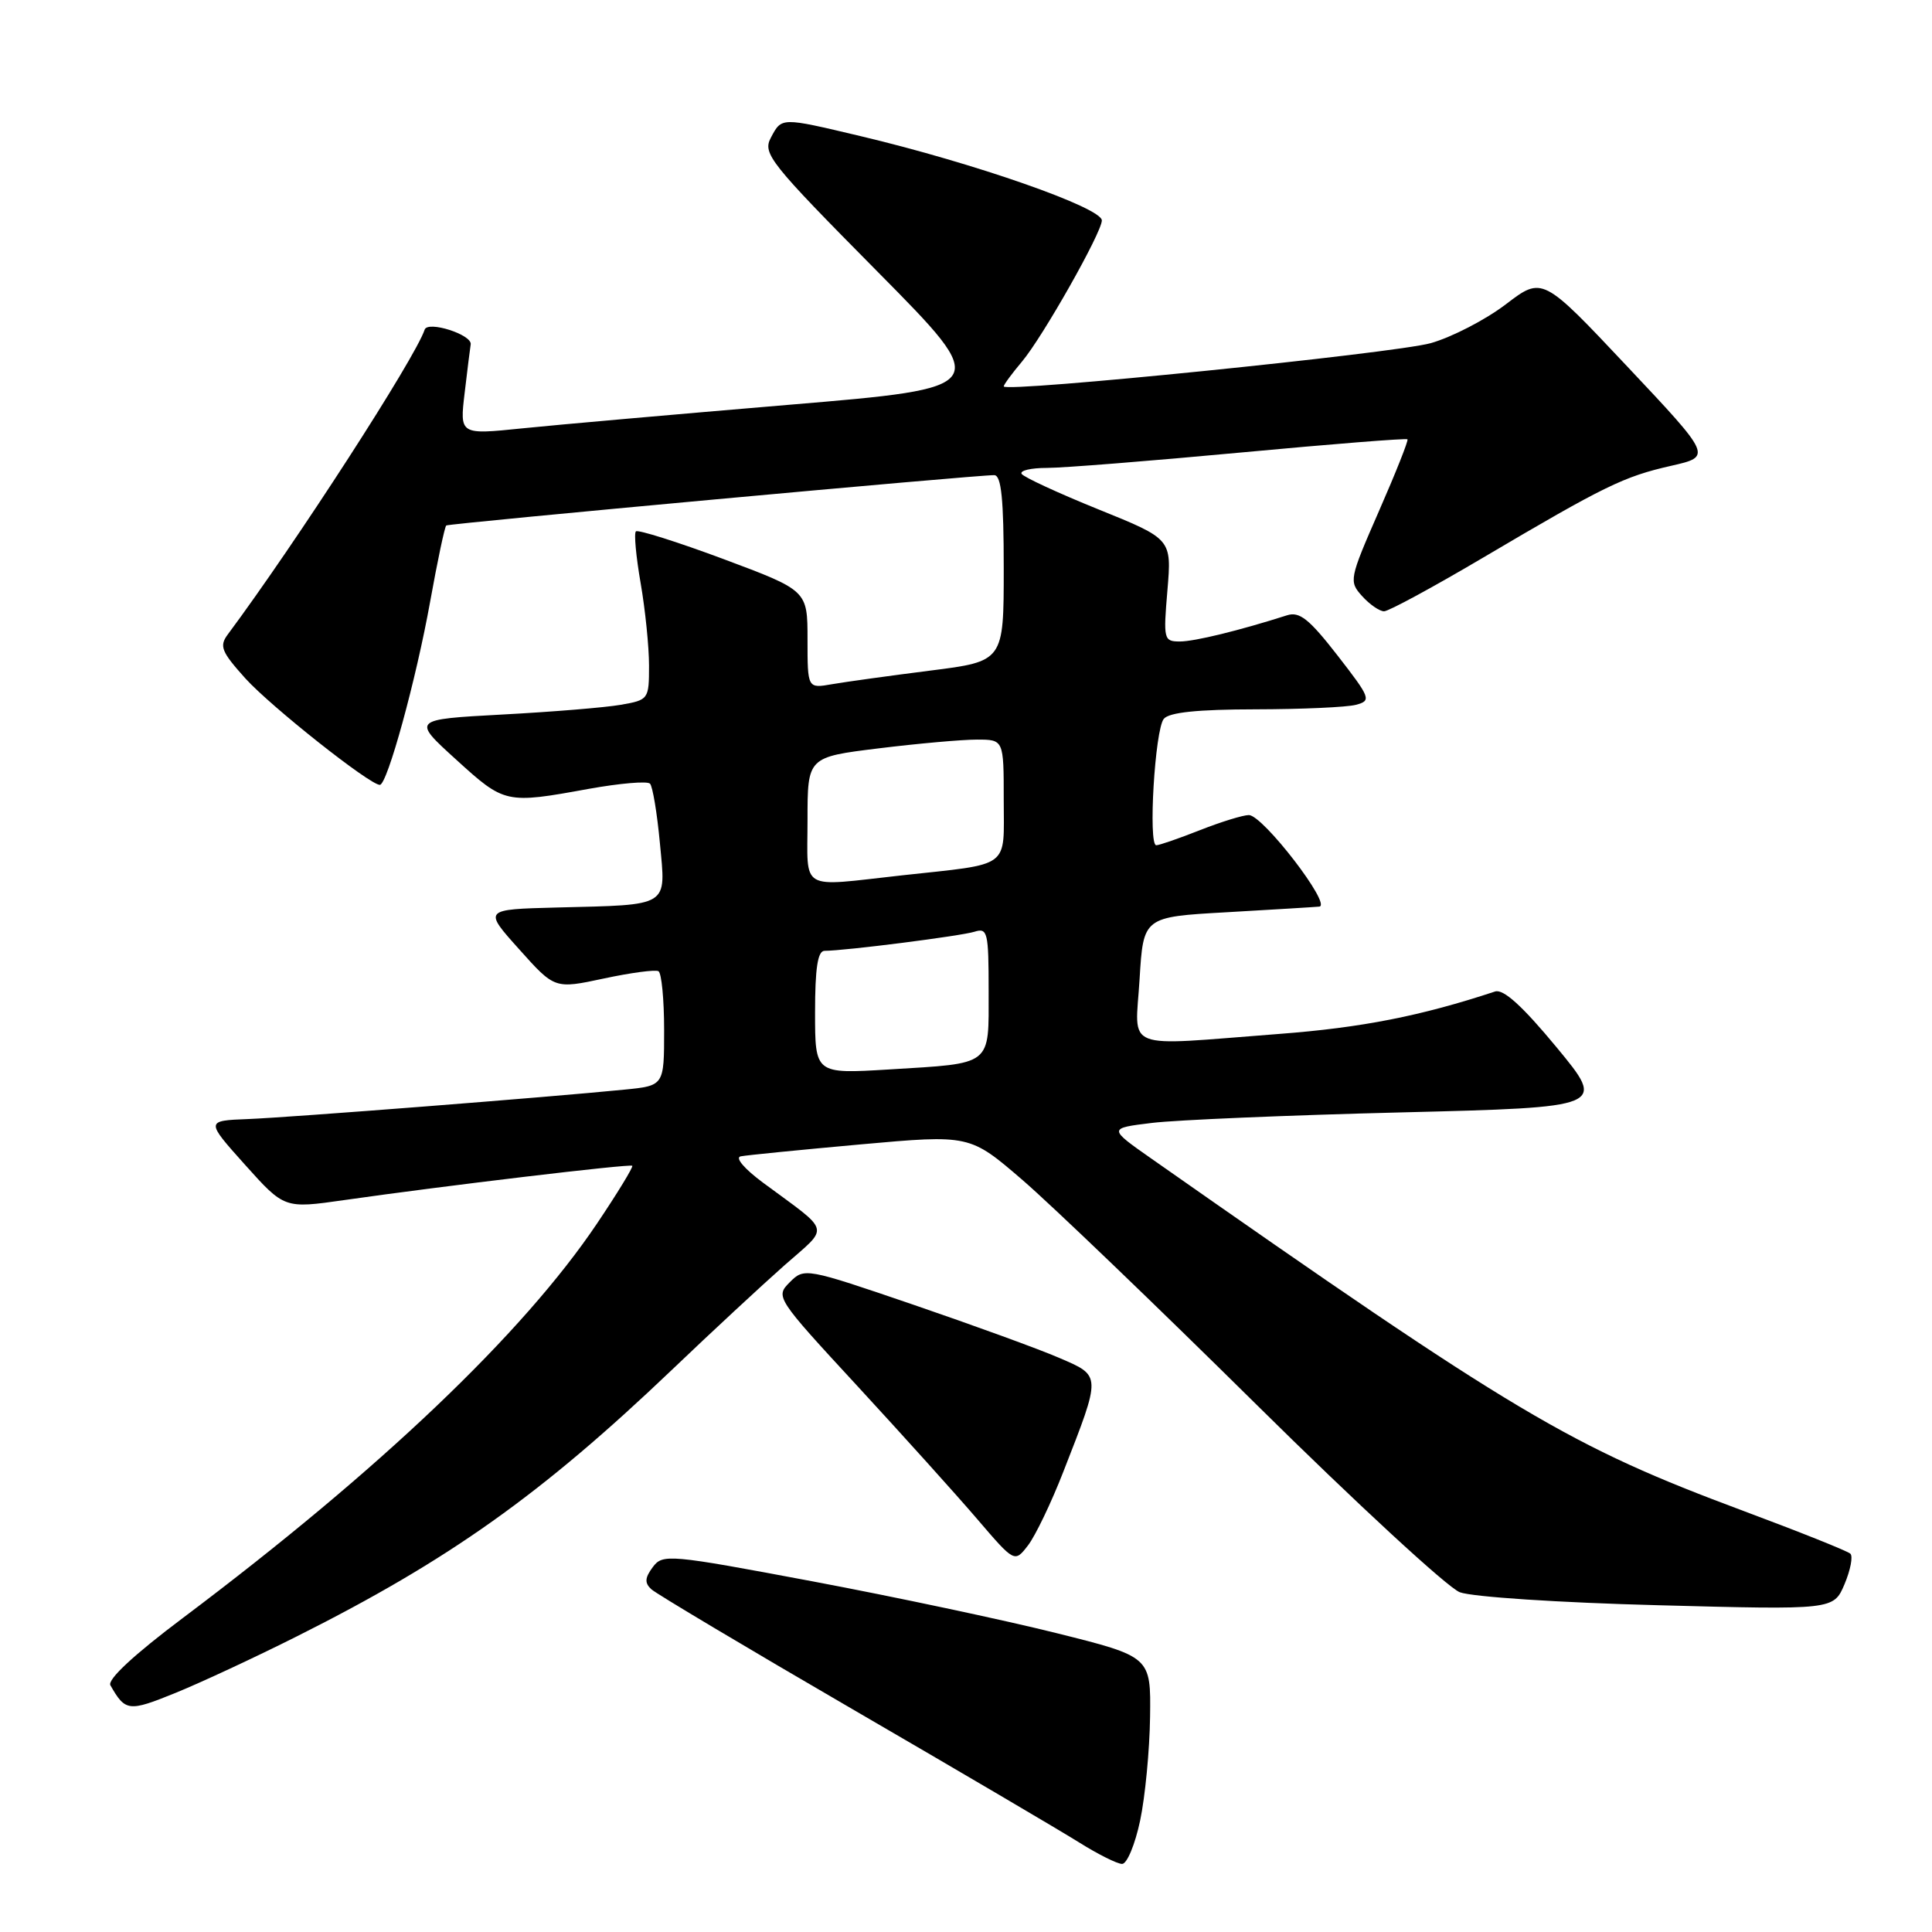 <?xml version="1.0" encoding="UTF-8" standalone="no"?>
<!DOCTYPE svg PUBLIC "-//W3C//DTD SVG 1.1//EN" "http://www.w3.org/Graphics/SVG/1.1/DTD/svg11.dtd" >
<svg xmlns="http://www.w3.org/2000/svg" xmlns:xlink="http://www.w3.org/1999/xlink" version="1.1" viewBox="0 0 256 256">
 <g >
 <path fill="currentColor"
d=" M 151.07 241.25 C 151.74 238.09 152.33 231.90 152.39 227.51 C 152.50 219.52 152.50 219.52 140.00 216.40 C 133.12 214.68 118.58 211.59 107.68 209.54 C 88.58 205.95 87.81 205.88 86.49 207.66 C 85.44 209.08 85.40 209.75 86.31 210.59 C 86.97 211.19 98.97 218.35 113.00 226.50 C 127.03 234.65 140.53 242.59 143.00 244.14 C 145.47 245.69 148.03 246.97 148.68 246.98 C 149.33 246.99 150.40 244.41 151.07 241.25 Z  M 39.35 216.82 C 59.50 206.71 71.70 198.04 89.00 181.54 C 94.22 176.55 100.93 170.33 103.90 167.70 C 109.97 162.34 110.25 163.48 101.13 156.73 C 98.63 154.88 97.35 153.38 98.15 153.22 C 98.91 153.07 106.05 152.36 114.02 151.64 C 128.50 150.34 128.50 150.34 135.50 156.37 C 139.35 159.69 153.30 173.08 166.50 186.13 C 179.70 199.18 191.82 210.36 193.43 210.98 C 195.08 211.60 206.58 212.36 219.67 212.70 C 242.96 213.32 242.96 213.32 244.41 209.91 C 245.20 208.03 245.55 206.22 245.18 205.87 C 244.81 205.52 238.43 202.97 231.00 200.20 C 207.99 191.62 201.02 187.48 152.66 153.59 C 146.82 149.50 146.82 149.50 152.66 148.79 C 155.87 148.40 170.72 147.77 185.66 147.40 C 212.82 146.72 212.82 146.72 206.26 138.78 C 201.73 133.30 199.20 131.01 198.10 131.38 C 188.29 134.62 180.45 136.17 169.50 137.00 C 148.43 138.61 150.42 139.39 151.00 129.75 C 151.50 121.50 151.50 121.50 162.50 120.88 C 168.55 120.53 174.09 120.20 174.81 120.13 C 176.54 119.96 167.33 108.00 165.48 108.00 C 164.71 108.00 161.79 108.90 159.00 110.00 C 156.21 111.10 153.61 112.00 153.21 112.00 C 152.12 112.01 153.03 96.67 154.21 95.25 C 154.92 94.39 158.70 94.00 166.37 93.99 C 172.49 93.98 178.48 93.71 179.67 93.39 C 181.74 92.84 181.62 92.51 177.22 86.84 C 173.47 82.02 172.19 81.00 170.54 81.53 C 164.25 83.54 158.29 85.00 156.34 85.00 C 154.20 85.00 154.14 84.73 154.69 78.21 C 155.26 71.42 155.26 71.42 145.56 67.50 C 140.22 65.34 135.64 63.22 135.37 62.79 C 135.10 62.35 136.62 62.00 138.74 62.00 C 140.87 62.00 152.43 61.08 164.43 59.96 C 176.43 58.84 186.37 58.05 186.50 58.21 C 186.64 58.37 184.94 62.66 182.71 67.74 C 178.78 76.73 178.72 77.03 180.49 78.99 C 181.49 80.10 182.80 81.00 183.40 81.00 C 184.01 80.99 189.90 77.80 196.50 73.90 C 212.66 64.36 215.14 63.15 221.44 61.72 C 226.85 60.49 226.85 60.49 215.61 48.55 C 204.38 36.62 204.38 36.62 199.52 40.33 C 196.84 42.37 192.37 44.68 189.58 45.47 C 184.75 46.82 133.00 52.06 133.00 51.20 C 133.00 50.97 134.09 49.49 135.42 47.91 C 138.16 44.66 146.00 30.80 146.00 29.21 C 146.00 27.52 129.14 21.62 114.00 18.03 C 103.44 15.53 103.59 15.52 102.14 18.25 C 101.03 20.35 101.98 21.55 116.22 35.94 C 131.50 51.38 131.50 51.38 104.50 53.64 C 89.65 54.89 73.77 56.29 69.20 56.76 C 60.91 57.61 60.91 57.61 61.57 52.05 C 61.93 49.00 62.29 46.11 62.37 45.63 C 62.56 44.34 56.68 42.46 56.27 43.68 C 55.01 47.47 39.21 71.93 30.18 84.07 C 29.03 85.62 29.33 86.35 32.52 89.90 C 35.91 93.64 48.99 104.00 50.33 104.00 C 51.31 104.00 55.14 90.07 57.00 79.70 C 57.97 74.31 58.93 69.78 59.13 69.63 C 59.53 69.35 129.69 62.90 131.75 62.96 C 132.68 62.99 133.00 66.15 133.00 75.32 C 133.00 87.63 133.00 87.63 123.25 88.86 C 117.89 89.54 112.04 90.35 110.25 90.66 C 107.00 91.23 107.00 91.23 107.00 84.73 C 107.00 78.24 107.00 78.24 95.87 74.08 C 89.75 71.80 84.52 70.15 84.26 70.41 C 83.99 70.67 84.28 73.76 84.89 77.28 C 85.50 80.79 86.00 85.71 86.00 88.20 C 86.00 92.66 85.94 92.75 82.25 93.39 C 80.19 93.75 73.12 94.33 66.54 94.68 C 54.58 95.33 54.58 95.33 60.45 100.66 C 66.87 106.50 67.01 106.53 78.00 104.53 C 82.12 103.79 85.78 103.47 86.13 103.84 C 86.48 104.20 87.07 107.75 87.44 111.72 C 88.24 120.27 88.89 119.87 73.78 120.25 C 64.05 120.50 64.05 120.50 68.78 125.77 C 73.50 131.05 73.50 131.05 80.00 129.66 C 83.58 128.89 86.84 128.46 87.25 128.69 C 87.66 128.93 88.00 132.43 88.00 136.49 C 88.00 143.86 88.00 143.86 82.75 144.38 C 72.76 145.38 38.48 148.06 32.87 148.28 C 27.24 148.50 27.24 148.50 32.46 154.33 C 37.68 160.15 37.68 160.15 45.59 159.02 C 58.87 157.12 83.48 154.19 83.78 154.47 C 83.94 154.61 81.84 158.06 79.11 162.12 C 69.32 176.68 50.33 194.78 24.23 214.39 C 17.76 219.25 14.20 222.55 14.63 223.31 C 16.61 226.79 17.05 226.84 23.23 224.33 C 26.60 222.96 33.86 219.58 39.35 216.82 Z  M 140.91 194.98 C 145.95 182.08 145.96 182.34 140.36 179.93 C 137.69 178.77 129.00 175.61 121.05 172.89 C 106.73 168.00 106.58 167.97 104.65 169.90 C 102.73 171.83 102.81 171.96 113.62 183.67 C 119.62 190.18 126.76 198.10 129.48 201.28 C 134.44 207.07 134.44 207.07 136.21 204.78 C 137.18 203.53 139.30 199.12 140.91 194.98 Z  M 108.00 134.15 C 108.00 128.30 108.35 126.00 109.25 125.99 C 112.01 125.98 127.35 124.02 129.12 123.46 C 130.86 122.91 131.00 123.49 131.00 131.33 C 131.00 141.35 131.62 140.86 117.77 141.71 C 108.00 142.30 108.00 142.30 108.00 134.15 Z  M 107.00 108.66 C 107.00 100.32 107.00 100.32 116.44 99.16 C 121.63 98.52 127.48 98.00 129.44 98.00 C 133.00 98.00 133.00 98.00 133.00 105.98 C 133.00 115.21 134.11 114.39 119.50 115.99 C 105.74 117.51 107.00 118.24 107.00 108.66 Z "/>
</g>
</svg>